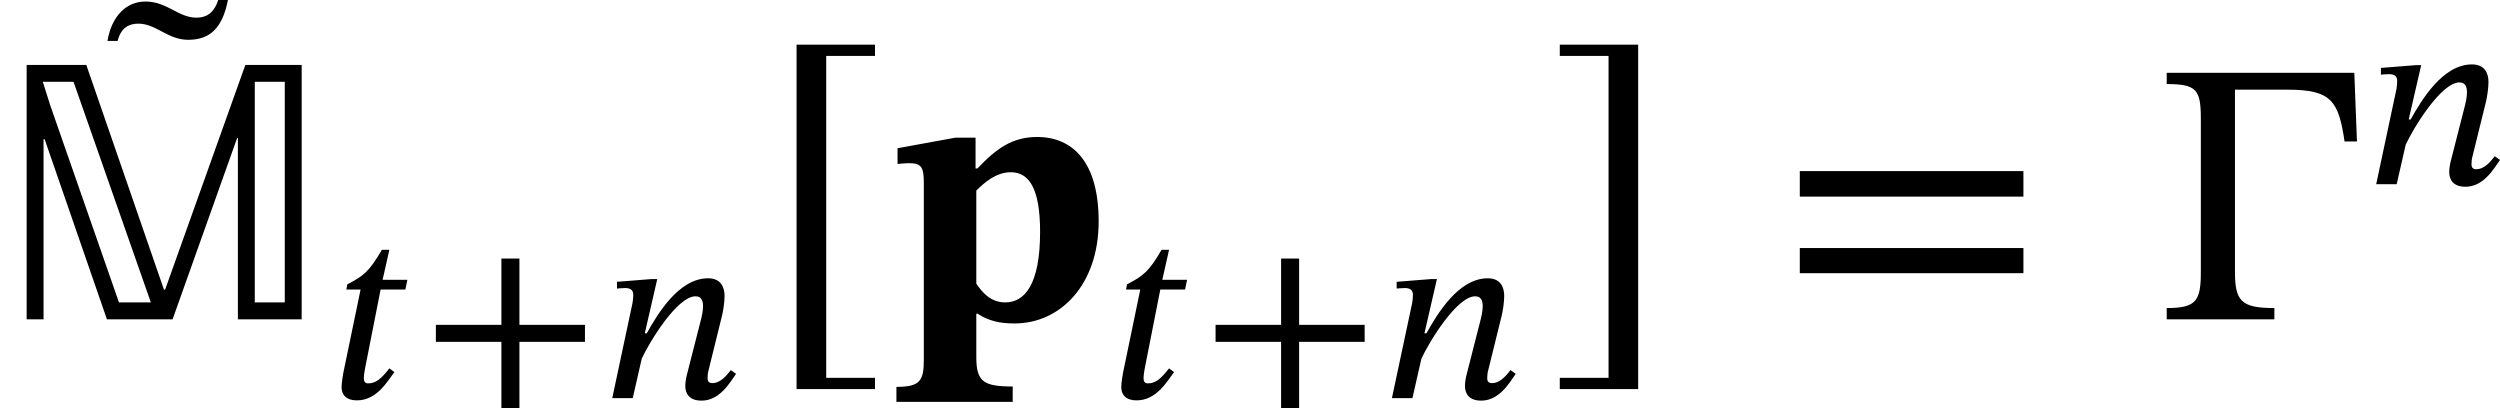 <?xml version='1.0' encoding='UTF-8'?>
<!-- This file was generated by dvisvgm 2.9.1 -->
<svg version='1.1' xmlns='http://www.w3.org/2000/svg' xmlns:xlink='http://www.w3.org/1999/xlink' width='79.656pt' height='13.003pt' viewBox='44.474 85.119 79.656 13.003'>
<defs>
<path id='g11-112' d='M1.761-3.858H1.331L.104-3.634V-3.3C.104-3.3 .255-3.316 .359-3.316C.622-3.316 .662-3.212 .662-2.893V.861C.662 1.307 .582 1.435 .08 1.435V1.753H2.55V1.427C1.929 1.427 1.777 1.323 1.777 .805V-.12H1.801C2.048 .04 2.287 .088 2.59 .088C3.555 .088 4.376-.725 4.376-2.08C4.376-3.332 3.834-3.873 3.068-3.873C2.542-3.873 2.2-3.626 1.801-3.204H1.761V-3.858ZM1.777-2.734C1.945-2.901 2.192-3.124 2.511-3.124C2.901-3.124 3.132-2.774 3.132-1.857C3.132-.741 2.805-.359 2.391-.359C2.072-.359 1.889-.59 1.777-.757V-2.734Z'/>
<use id='g12-112' xlink:href='#g11-112' transform='scale(1.5)'/>
<path id='g7-77' d='M6.408 0V-5.404H5.212L3.507-.63H3.483L1.833-5.404H.566V0H.925V-3.826H.948L2.271 0H3.666L5.037-3.85H5.053V0H6.408ZM3.204-.359H2.527L1.068-4.543L.909-5.045H1.562L3.204-.359ZM6.049-.359H5.412V-5.045H6.049V-.359Z'/>
<path id='g20-0' d='M4.32-5.236H.335V-4.997C.972-4.997 1.06-4.878 1.06-4.256V-1.012C1.06-.399 .972-.239 .335-.239V0H2.622V-.239C1.913-.239 1.785-.391 1.785-1.012V-4.878H2.901C3.842-4.878 3.985-4.631 4.113-3.778H4.376L4.32-5.236Z'/>
<path id='g20-43' d='M5.244-1.793V-2.335H3.156V-4.447H2.582V-2.335H.494V-1.793H2.582V.319H3.156V-1.793H5.244Z'/>
<path id='g20-61' d='M5.244-2.606V-3.148H.494V-2.606H5.244ZM5.244-.98V-1.514H.494V-.98H5.244Z'/>
<path id='g20-91' d='M2.391 1.482V1.243H1.355V-5.595H2.391V-5.834H.725V1.482H2.391Z'/>
<path id='g20-93' d='M2.04 1.482V-5.834H.375V-5.595H1.411V1.243H.375V1.482H2.04Z'/>
<use id='g21-0' xlink:href='#g20-0' transform='scale(1.5)'/>
<use id='g21-61' xlink:href='#g20-61' transform='scale(1.5)'/>
<use id='g21-91' xlink:href='#g20-91' transform='scale(1.5)'/>
<use id='g21-93' xlink:href='#g20-93' transform='scale(1.5)'/>
<use id='g19-131' xlink:href='#g18-131' transform='scale(1.5)'/>
<path id='g18-110' d='M4.152-.893C4.033-.741 3.834-.478 3.563-.478C3.451-.478 3.411-.542 3.411-.63C3.411-.725 3.427-.821 3.427-.821L3.881-2.662C3.905-2.774 3.953-3.045 3.953-3.252C3.953-3.539 3.834-3.818 3.427-3.818C2.487-3.818 1.809-2.662 1.474-2.064H1.411L1.809-3.794H1.634L.526-3.706V-3.491C.526-3.491 .685-3.507 .789-3.507C.972-3.507 1.044-3.427 1.044-3.292C1.044-3.172 1.02-3.029 1.02-3.029L.375 0H1.028L1.315-1.259C1.57-1.809 2.447-3.244 3.029-3.244C3.212-3.244 3.268-3.108 3.268-2.925C3.268-2.766 3.212-2.542 3.212-2.542L2.742-.701C2.734-.662 2.702-.518 2.702-.391C2.702-.151 2.821 .08 3.22 .08C3.794 .08 4.113-.478 4.32-.773L4.152-.893Z'/>
<path id='g18-116' d='M2.519-3.77H1.73L1.945-4.726H1.706C1.307-4.033 1.116-3.889 .606-3.626L.574-3.459H1.028L.478-.805C.47-.757 .422-.486 .422-.351C.422-.104 .574 .072 .909 .072C1.538 .072 1.873-.518 2.104-.829L1.945-.948C1.666-.59 1.498-.47 1.267-.47C1.156-.47 1.132-.55 1.132-.638C1.132-.773 1.188-1.036 1.188-1.036L1.666-3.459H2.455L2.519-3.77Z'/>
<path id='g18-131' d='M2.351-5.117C2.256-4.814 2.072-4.742 1.889-4.742C1.506-4.742 1.267-5.085 .805-5.085C.406-5.085 .088-4.782 0-4.248H.215C.287-4.535 .462-4.615 .654-4.615C1.036-4.615 1.275-4.272 1.714-4.272C2.16-4.272 2.439-4.503 2.558-5.117H2.351Z'/>
<use id='g8-77' xlink:href='#g7-77' transform='scale(1.5)'/>
</defs>
<g id='page1'>
<use x='47.899' y='92.795' xlink:href='#g19-131'/>
<use x='44.474' y='95.293' xlink:href='#g8-77'/>
<use x='54.935' y='97.804' xlink:href='#g18-116'/>
<use x='57.868' y='97.804' xlink:href='#g20-43'/>
<use x='63.607' y='97.804' xlink:href='#g18-110'/>
<use x='68.767' y='95.293' xlink:href='#g21-91'/>
<use x='72.916' y='95.293' xlink:href='#g12-112'/>
<use x='79.778' y='97.804' xlink:href='#g18-116'/>
<use x='82.711' y='97.804' xlink:href='#g20-43'/>
<use x='88.449' y='97.804' xlink:href='#g18-110'/>
<use x='93.61' y='95.293' xlink:href='#g21-93'/>
<use x='101.079' y='95.293' xlink:href='#g21-61'/>
<use x='113.008' y='95.293' xlink:href='#g21-0'/>
<use x='119.81' y='90.989' xlink:href='#g18-110'/>
</g>
</svg>